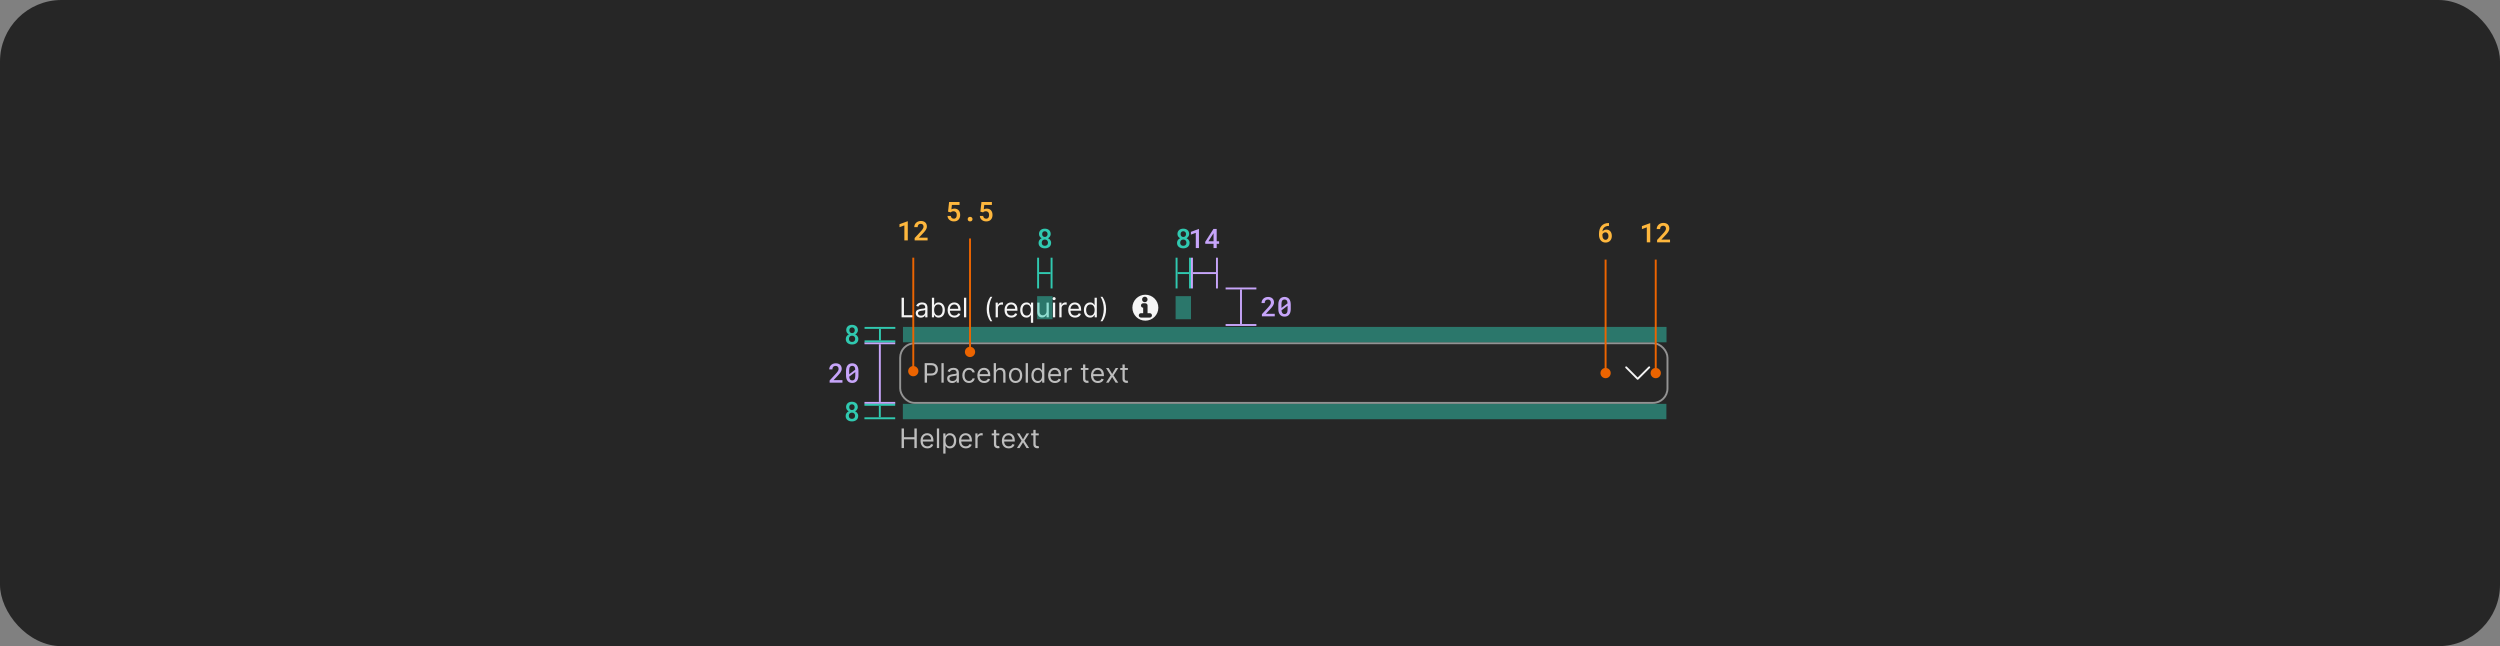 <svg width="1300" height="336" viewBox="0 0 1300 336" fill="none" xmlns="http://www.w3.org/2000/svg">
<rect x="0" y="0" width="1300" height="336" fill="#808080" stroke="none"/>
<rect width="1300" height="336" rx="32" fill="#262626"/>
<path d="M468.821 165V154.818H470.054V163.906H474.787V165H468.821ZM478.784 165.179C478.301 165.179 477.861 165.088 477.467 164.906C477.073 164.72 476.759 164.453 476.527 164.105C476.295 163.754 476.179 163.33 476.179 162.832C476.179 162.395 476.265 162.04 476.438 161.768C476.61 161.493 476.841 161.278 477.129 161.122C477.417 160.966 477.735 160.85 478.083 160.774C478.435 160.695 478.788 160.632 479.142 160.585C479.606 160.526 479.983 160.481 480.271 160.451C480.563 160.418 480.775 160.363 480.907 160.287C481.043 160.211 481.111 160.078 481.111 159.889V159.849C481.111 159.359 480.977 158.978 480.708 158.706C480.443 158.434 480.041 158.298 479.5 158.298C478.94 158.298 478.501 158.421 478.183 158.666C477.865 158.911 477.641 159.173 477.512 159.452L476.398 159.054C476.597 158.59 476.862 158.229 477.193 157.97C477.528 157.708 477.893 157.526 478.287 157.423C478.685 157.317 479.076 157.264 479.461 157.264C479.706 157.264 479.988 157.294 480.306 157.354C480.627 157.41 480.937 157.528 481.235 157.707C481.537 157.886 481.787 158.156 481.986 158.517C482.185 158.878 482.284 159.362 482.284 159.969V165H481.111V163.966H481.051C480.972 164.132 480.839 164.309 480.654 164.498C480.468 164.687 480.221 164.848 479.913 164.98C479.605 165.113 479.229 165.179 478.784 165.179ZM478.963 164.125C479.427 164.125 479.818 164.034 480.137 163.852C480.458 163.669 480.7 163.434 480.863 163.146C481.028 162.857 481.111 162.554 481.111 162.236V161.162C481.061 161.222 480.952 161.276 480.783 161.326C480.617 161.372 480.425 161.414 480.206 161.45C479.991 161.483 479.78 161.513 479.575 161.54C479.373 161.563 479.209 161.583 479.083 161.599C478.778 161.639 478.493 161.704 478.228 161.793C477.966 161.879 477.754 162.01 477.591 162.186C477.432 162.358 477.353 162.594 477.353 162.892C477.353 163.3 477.503 163.608 477.805 163.817C478.11 164.022 478.496 164.125 478.963 164.125ZM484.585 165V154.818H485.758V158.577H485.858C485.944 158.444 486.063 158.275 486.216 158.07C486.371 157.861 486.594 157.675 486.882 157.513C487.174 157.347 487.568 157.264 488.065 157.264C488.708 157.264 489.275 157.425 489.765 157.746C490.256 158.068 490.639 158.524 490.914 159.114C491.189 159.704 491.326 160.4 491.326 161.202C491.326 162.01 491.189 162.711 490.914 163.305C490.639 163.895 490.258 164.352 489.77 164.677C489.283 164.998 488.721 165.159 488.085 165.159C487.594 165.159 487.202 165.078 486.907 164.915C486.612 164.75 486.385 164.562 486.226 164.354C486.067 164.142 485.944 163.966 485.858 163.827H485.719V165H484.585ZM485.738 161.182C485.738 161.759 485.823 162.267 485.992 162.708C486.161 163.146 486.408 163.489 486.733 163.737C487.058 163.982 487.455 164.105 487.926 164.105C488.416 164.105 488.826 163.976 489.154 163.717C489.485 163.455 489.734 163.104 489.9 162.663C490.069 162.219 490.153 161.725 490.153 161.182C490.153 160.645 490.07 160.161 489.905 159.73C489.742 159.296 489.495 158.953 489.164 158.701C488.836 158.446 488.423 158.318 487.926 158.318C487.449 158.318 487.048 158.439 486.723 158.681C486.398 158.92 486.153 159.254 485.987 159.685C485.821 160.113 485.738 160.612 485.738 161.182ZM496.323 165.159C495.587 165.159 494.952 164.997 494.419 164.672C493.889 164.344 493.479 163.886 493.191 163.3C492.906 162.71 492.763 162.024 492.763 161.241C492.763 160.459 492.906 159.77 493.191 159.173C493.479 158.573 493.88 158.106 494.394 157.771C494.911 157.433 495.514 157.264 496.204 157.264C496.601 157.264 496.994 157.33 497.382 157.463C497.77 157.596 498.123 157.811 498.441 158.109C498.759 158.404 499.013 158.795 499.201 159.283C499.39 159.77 499.485 160.37 499.485 161.082V161.58H493.598V160.565H498.292C498.292 160.134 498.206 159.75 498.033 159.412C497.864 159.074 497.622 158.807 497.307 158.612C496.996 158.416 496.628 158.318 496.204 158.318C495.736 158.318 495.332 158.434 494.991 158.666C494.652 158.895 494.392 159.193 494.21 159.561C494.028 159.929 493.937 160.323 493.937 160.744V161.42C493.937 161.997 494.036 162.486 494.235 162.887C494.437 163.285 494.717 163.588 495.075 163.797C495.433 164.002 495.849 164.105 496.323 164.105C496.631 164.105 496.91 164.062 497.158 163.976C497.41 163.886 497.627 163.754 497.809 163.578C497.992 163.399 498.133 163.177 498.232 162.912L499.366 163.23C499.246 163.615 499.046 163.953 498.764 164.244C498.482 164.533 498.134 164.758 497.72 164.92C497.306 165.08 496.84 165.159 496.323 165.159ZM502.443 154.818V165H501.27V154.818H502.443Z" fill="white" fill-opacity="0.95"/>
<path d="M513.08 160.705C513.08 159.452 513.242 158.3 513.567 157.249C513.895 156.195 514.363 155.226 514.969 154.341H516.003C515.765 154.669 515.541 155.073 515.332 155.554C515.126 156.031 514.946 156.557 514.79 157.13C514.634 157.7 514.512 158.29 514.422 158.9C514.336 159.51 514.293 160.111 514.293 160.705C514.293 161.493 514.369 162.294 514.522 163.106C514.674 163.918 514.88 164.672 515.138 165.368C515.397 166.064 515.685 166.631 516.003 167.068H514.969C514.363 166.183 513.895 165.215 513.567 164.165C513.242 163.111 513.08 161.957 513.08 160.705ZM517.735 165V157.364H518.868V158.517H518.948C519.087 158.139 519.339 157.833 519.703 157.597C520.068 157.362 520.479 157.244 520.936 157.244C521.022 157.244 521.13 157.246 521.259 157.249C521.389 157.253 521.486 157.258 521.553 157.264V158.457C521.513 158.447 521.422 158.433 521.279 158.413C521.14 158.389 520.993 158.378 520.837 158.378C520.466 158.378 520.134 158.456 519.842 158.612C519.554 158.764 519.325 158.976 519.156 159.248C518.991 159.516 518.908 159.823 518.908 160.168V165H517.735ZM525.913 165.159C525.177 165.159 524.542 164.997 524.009 164.672C523.478 164.344 523.069 163.886 522.781 163.3C522.496 162.71 522.353 162.024 522.353 161.241C522.353 160.459 522.496 159.77 522.781 159.173C523.069 158.573 523.47 158.106 523.984 157.771C524.501 157.433 525.104 157.264 525.793 157.264C526.191 157.264 526.584 157.33 526.972 157.463C527.36 157.596 527.712 157.811 528.031 158.109C528.349 158.404 528.602 158.795 528.791 159.283C528.98 159.77 529.075 160.37 529.075 161.082V161.58H523.188V160.565H527.882C527.882 160.134 527.795 159.75 527.623 159.412C527.454 159.074 527.212 158.807 526.897 158.612C526.586 158.416 526.218 158.318 525.793 158.318C525.326 158.318 524.922 158.434 524.58 158.666C524.242 158.895 523.982 159.193 523.8 159.561C523.618 159.929 523.526 160.323 523.526 160.744V161.42C523.526 161.997 523.626 162.486 523.825 162.887C524.027 163.285 524.307 163.588 524.665 163.797C525.023 164.002 525.439 164.105 525.913 164.105C526.221 164.105 526.499 164.062 526.748 163.976C527 163.886 527.217 163.754 527.399 163.578C527.582 163.399 527.722 163.177 527.822 162.912L528.955 163.23C528.836 163.615 528.636 163.953 528.354 164.244C528.072 164.533 527.724 164.758 527.31 164.92C526.895 165.08 526.43 165.159 525.913 165.159ZM537.243 167.864H536.07V163.827H535.97C535.884 163.966 535.761 164.142 535.602 164.354C535.443 164.562 535.216 164.75 534.921 164.915C534.626 165.078 534.234 165.159 533.743 165.159C533.107 165.159 532.545 164.998 532.058 164.677C531.57 164.352 531.189 163.895 530.914 163.305C530.639 162.711 530.502 162.01 530.502 161.202C530.502 160.4 530.639 159.704 530.914 159.114C531.189 158.524 531.572 158.068 532.063 157.746C532.553 157.425 533.12 157.264 533.763 157.264C534.26 157.264 534.653 157.347 534.941 157.513C535.233 157.675 535.455 157.861 535.607 158.07C535.763 158.275 535.884 158.444 535.97 158.577H536.11V157.364H537.243V167.864ZM536.09 161.182C536.09 160.612 536.007 160.113 535.841 159.685C535.675 159.254 535.43 158.92 535.105 158.681C534.78 158.439 534.379 158.318 533.902 158.318C533.405 158.318 532.991 158.446 532.659 158.701C532.331 158.953 532.084 159.296 531.918 159.73C531.756 160.161 531.675 160.645 531.675 161.182C531.675 161.725 531.758 162.219 531.923 162.663C532.092 163.104 532.341 163.455 532.669 163.717C533.001 163.976 533.412 164.105 533.902 164.105C534.373 164.105 534.77 163.982 535.095 163.737C535.42 163.489 535.667 163.146 535.836 162.708C536.005 162.267 536.09 161.759 536.09 161.182ZM544.203 161.878V157.364H545.377V165H544.203V163.707H544.124C543.945 164.095 543.666 164.425 543.288 164.697C542.911 164.965 542.433 165.099 541.857 165.099C541.379 165.099 540.955 164.995 540.584 164.786C540.213 164.574 539.921 164.256 539.709 163.832C539.497 163.404 539.391 162.866 539.391 162.216V157.364H540.564V162.136C540.564 162.693 540.72 163.137 541.031 163.469C541.346 163.8 541.747 163.966 542.235 163.966C542.526 163.966 542.823 163.891 543.124 163.742C543.429 163.593 543.685 163.364 543.89 163.056C544.099 162.748 544.203 162.355 544.203 161.878ZM547.526 165V157.364H548.699V165H547.526ZM548.122 156.091C547.893 156.091 547.696 156.013 547.53 155.857C547.368 155.701 547.287 155.514 547.287 155.295C547.287 155.077 547.368 154.889 547.53 154.734C547.696 154.578 547.893 154.5 548.122 154.5C548.351 154.5 548.546 154.578 548.709 154.734C548.874 154.889 548.957 155.077 548.957 155.295C548.957 155.514 548.874 155.701 548.709 155.857C548.546 156.013 548.351 156.091 548.122 156.091ZM550.848 165V157.364H551.981V158.517H552.061C552.2 158.139 552.452 157.833 552.817 157.597C553.181 157.362 553.592 157.244 554.049 157.244C554.136 157.244 554.243 157.246 554.373 157.249C554.502 157.253 554.6 157.258 554.666 157.264V158.457C554.626 158.447 554.535 158.433 554.393 158.413C554.253 158.389 554.106 158.378 553.95 158.378C553.579 158.378 553.247 158.456 552.956 158.612C552.667 158.764 552.439 158.976 552.27 159.248C552.104 159.516 552.021 159.823 552.021 160.168V165H550.848ZM559.026 165.159C558.29 165.159 557.656 164.997 557.122 164.672C556.592 164.344 556.182 163.886 555.894 163.3C555.609 162.71 555.466 162.024 555.466 161.241C555.466 160.459 555.609 159.77 555.894 159.173C556.182 158.573 556.583 158.106 557.097 157.771C557.614 157.433 558.217 157.264 558.907 157.264C559.304 157.264 559.697 157.33 560.085 157.463C560.473 157.596 560.826 157.811 561.144 158.109C561.462 158.404 561.716 158.795 561.905 159.283C562.094 159.77 562.188 160.37 562.188 161.082V161.58H556.302V160.565H560.995C560.995 160.134 560.909 159.75 560.736 159.412C560.567 159.074 560.325 158.807 560.01 158.612C559.699 158.416 559.331 158.318 558.907 158.318C558.439 158.318 558.035 158.434 557.694 158.666C557.356 158.895 557.095 159.193 556.913 159.561C556.731 159.929 556.64 160.323 556.64 160.744V161.42C556.64 161.997 556.739 162.486 556.938 162.887C557.14 163.285 557.42 163.588 557.778 163.797C558.136 164.002 558.552 164.105 559.026 164.105C559.334 164.105 559.613 164.062 559.861 163.976C560.113 163.886 560.33 163.754 560.513 163.578C560.695 163.399 560.836 163.177 560.935 162.912L562.069 163.23C561.949 163.615 561.749 163.953 561.467 164.244C561.185 164.533 560.837 164.758 560.423 164.92C560.009 165.08 559.543 165.159 559.026 165.159ZM566.856 165.159C566.22 165.159 565.658 164.998 565.171 164.677C564.684 164.352 564.303 163.895 564.027 163.305C563.752 162.711 563.615 162.01 563.615 161.202C563.615 160.4 563.752 159.704 564.027 159.114C564.303 158.524 564.685 158.068 565.176 157.746C565.666 157.425 566.233 157.264 566.876 157.264C567.373 157.264 567.766 157.347 568.054 157.513C568.346 157.675 568.568 157.861 568.721 158.07C568.876 158.275 568.997 158.444 569.084 158.577H569.183V154.818H570.356V165H569.223V163.827H569.084C568.997 163.966 568.875 164.142 568.716 164.354C568.557 164.562 568.33 164.75 568.035 164.915C567.74 165.078 567.347 165.159 566.856 165.159ZM567.015 164.105C567.486 164.105 567.884 163.982 568.209 163.737C568.533 163.489 568.78 163.146 568.949 162.708C569.118 162.267 569.203 161.759 569.203 161.182C569.203 160.612 569.12 160.113 568.954 159.685C568.789 159.254 568.543 158.92 568.219 158.681C567.894 158.439 567.493 158.318 567.015 158.318C566.518 158.318 566.104 158.446 565.773 158.701C565.444 158.953 565.197 159.296 565.032 159.73C564.869 160.161 564.788 160.645 564.788 161.182C564.788 161.725 564.871 162.219 565.037 162.663C565.206 163.104 565.454 163.455 565.782 163.717C566.114 163.976 566.525 164.105 567.015 164.105ZM575.174 160.705C575.174 161.957 575.01 163.111 574.682 164.165C574.357 165.215 573.891 166.183 573.285 167.068H572.25C572.489 166.74 572.711 166.336 572.917 165.855C573.125 165.378 573.308 164.854 573.464 164.284C573.619 163.711 573.74 163.119 573.826 162.509C573.916 161.896 573.961 161.295 573.961 160.705C573.961 159.916 573.884 159.115 573.732 158.303C573.58 157.491 573.374 156.737 573.116 156.041C572.857 155.345 572.569 154.778 572.25 154.341H573.285C573.891 155.226 574.357 156.195 574.682 157.249C575.01 158.3 575.174 159.452 575.174 160.705Z" fill="white" fill-opacity="0.95"/>
<path d="M595.588 166.75C599.316 166.75 602.338 163.728 602.338 160C602.338 156.272 599.316 153.25 595.588 153.25C591.86 153.25 588.838 156.272 588.838 160C588.838 163.728 591.86 166.75 595.588 166.75ZM593.874 155.714C593.874 154.925 594.514 154.286 595.303 154.286C596.092 154.286 596.731 154.925 596.731 155.714C596.731 156.503 596.092 157.143 595.303 157.143C594.514 157.143 593.874 156.503 593.874 155.714ZM594.446 160C593.814 160 593.303 159.488 593.303 158.857C593.303 158.226 593.814 157.714 594.446 157.714H595.588C596.22 157.714 596.731 158.226 596.731 158.857V162.857H597.874C598.505 162.857 599.017 163.369 599.017 164C599.017 164.631 598.505 165.143 597.874 165.143H593.303C592.671 165.143 592.16 164.631 592.16 164C592.16 163.369 592.671 162.857 593.303 162.857H594.446V160Z" fill="white" fill-opacity="0.95"/>
<rect x="468.088" y="178.5" width="399" height="31" rx="7.5" stroke="white" stroke-opacity="0.5"/>
<path d="M480.821 199V188.818H484.262C485.06 188.818 485.713 188.962 486.22 189.251C486.731 189.536 487.109 189.922 487.354 190.409C487.599 190.896 487.722 191.44 487.722 192.04C487.722 192.64 487.599 193.185 487.354 193.675C487.112 194.166 486.738 194.557 486.23 194.849C485.723 195.137 485.074 195.281 484.282 195.281H481.816V194.188H484.242C484.789 194.188 485.228 194.093 485.559 193.904C485.891 193.715 486.131 193.46 486.28 193.138C486.433 192.814 486.509 192.447 486.509 192.04C486.509 191.632 486.433 191.268 486.28 190.946C486.131 190.625 485.889 190.373 485.554 190.19C485.22 190.005 484.775 189.912 484.222 189.912H482.054V199H480.821ZM490.722 188.818V199H489.549V188.818H490.722ZM495.118 199.179C494.634 199.179 494.195 199.088 493.801 198.906C493.407 198.72 493.093 198.453 492.861 198.105C492.629 197.754 492.513 197.33 492.513 196.832C492.513 196.395 492.599 196.04 492.772 195.768C492.944 195.493 493.174 195.278 493.463 195.122C493.751 194.966 494.069 194.85 494.417 194.774C494.769 194.695 495.122 194.632 495.476 194.585C495.94 194.526 496.317 194.481 496.605 194.451C496.897 194.418 497.109 194.363 497.241 194.287C497.377 194.211 497.445 194.078 497.445 193.889V193.849C497.445 193.359 497.311 192.978 497.042 192.706C496.777 192.434 496.375 192.298 495.834 192.298C495.274 192.298 494.835 192.421 494.517 192.666C494.199 192.911 493.975 193.173 493.846 193.452L492.732 193.054C492.931 192.59 493.196 192.229 493.527 191.97C493.862 191.708 494.227 191.526 494.621 191.423C495.019 191.317 495.41 191.264 495.795 191.264C496.04 191.264 496.322 191.294 496.64 191.354C496.961 191.41 497.271 191.528 497.569 191.707C497.871 191.886 498.121 192.156 498.32 192.517C498.519 192.878 498.618 193.362 498.618 193.969V199H497.445V197.966H497.385C497.306 198.132 497.173 198.309 496.988 198.498C496.802 198.687 496.555 198.848 496.247 198.98C495.939 199.113 495.563 199.179 495.118 199.179ZM495.297 198.125C495.761 198.125 496.152 198.034 496.471 197.852C496.792 197.669 497.034 197.434 497.197 197.146C497.362 196.857 497.445 196.554 497.445 196.236V195.162C497.395 195.222 497.286 195.276 497.117 195.326C496.951 195.372 496.759 195.414 496.54 195.45C496.325 195.483 496.114 195.513 495.909 195.54C495.707 195.563 495.543 195.583 495.417 195.599C495.112 195.639 494.827 195.704 494.562 195.793C494.3 195.879 494.088 196.01 493.925 196.186C493.766 196.358 493.687 196.594 493.687 196.892C493.687 197.3 493.837 197.608 494.139 197.817C494.444 198.022 494.83 198.125 495.297 198.125ZM503.862 199.159C503.146 199.159 502.53 198.99 502.013 198.652C501.496 198.314 501.098 197.848 500.82 197.255C500.541 196.662 500.402 195.984 500.402 195.222C500.402 194.446 500.544 193.762 500.83 193.168C501.118 192.572 501.519 192.106 502.033 191.771C502.55 191.433 503.153 191.264 503.842 191.264C504.379 191.264 504.863 191.364 505.294 191.562C505.725 191.761 506.078 192.04 506.353 192.398C506.628 192.756 506.799 193.173 506.865 193.651H505.692C505.602 193.303 505.403 192.994 505.095 192.726C504.79 192.454 504.379 192.318 503.862 192.318C503.405 192.318 503.004 192.437 502.659 192.676C502.318 192.911 502.051 193.245 501.859 193.675C501.67 194.103 501.575 194.605 501.575 195.182C501.575 195.772 501.668 196.286 501.854 196.723C502.043 197.161 502.308 197.5 502.649 197.742C502.994 197.984 503.398 198.105 503.862 198.105C504.167 198.105 504.444 198.052 504.692 197.946C504.941 197.84 505.151 197.688 505.324 197.489C505.496 197.29 505.619 197.051 505.692 196.773H506.865C506.799 197.223 506.635 197.629 506.373 197.991C506.114 198.349 505.771 198.634 505.344 198.846C504.919 199.055 504.426 199.159 503.862 199.159ZM511.782 199.159C511.046 199.159 510.411 198.997 509.878 198.672C509.347 198.344 508.938 197.886 508.65 197.3C508.365 196.71 508.222 196.024 508.222 195.241C508.222 194.459 508.365 193.77 508.65 193.173C508.938 192.573 509.339 192.106 509.853 191.771C510.37 191.433 510.973 191.264 511.663 191.264C512.06 191.264 512.453 191.33 512.841 191.463C513.229 191.596 513.582 191.811 513.9 192.109C514.218 192.404 514.472 192.795 514.66 193.283C514.849 193.77 514.944 194.37 514.944 195.082V195.58H509.057V194.565H513.751C513.751 194.134 513.664 193.75 513.492 193.412C513.323 193.074 513.081 192.807 512.766 192.612C512.455 192.416 512.087 192.318 511.663 192.318C511.195 192.318 510.791 192.434 510.45 192.666C510.111 192.895 509.851 193.193 509.669 193.561C509.487 193.929 509.396 194.323 509.396 194.744V195.42C509.396 195.997 509.495 196.486 509.694 196.887C509.896 197.285 510.176 197.588 510.534 197.797C510.892 198.002 511.308 198.105 511.782 198.105C512.09 198.105 512.369 198.062 512.617 197.976C512.869 197.886 513.086 197.754 513.268 197.578C513.451 197.399 513.592 197.177 513.691 196.912L514.825 197.23C514.705 197.615 514.505 197.953 514.223 198.244C513.941 198.533 513.593 198.758 513.179 198.92C512.765 199.08 512.299 199.159 511.782 199.159ZM517.902 194.406V199H516.729V188.818H517.902V192.557H518.001C518.18 192.162 518.449 191.849 518.807 191.617C519.168 191.382 519.649 191.264 520.249 191.264C520.769 191.264 521.225 191.369 521.616 191.577C522.007 191.783 522.31 192.099 522.526 192.527C522.744 192.951 522.854 193.491 522.854 194.148V199H521.68V194.227C521.68 193.621 521.523 193.152 521.208 192.82C520.896 192.486 520.464 192.318 519.91 192.318C519.526 192.318 519.181 192.399 518.876 192.562C518.575 192.724 518.336 192.961 518.16 193.273C517.988 193.584 517.902 193.962 517.902 194.406ZM528.102 199.159C527.413 199.159 526.808 198.995 526.288 198.667C525.771 198.339 525.366 197.88 525.075 197.29C524.786 196.7 524.642 196.01 524.642 195.222C524.642 194.426 524.786 193.732 525.075 193.138C525.366 192.545 525.771 192.085 526.288 191.756C526.808 191.428 527.413 191.264 528.102 191.264C528.792 191.264 529.395 191.428 529.912 191.756C530.432 192.085 530.837 192.545 531.125 193.138C531.417 193.732 531.563 194.426 531.563 195.222C531.563 196.01 531.417 196.7 531.125 197.29C530.837 197.88 530.432 198.339 529.912 198.667C529.395 198.995 528.792 199.159 528.102 199.159ZM528.102 198.105C528.626 198.105 529.057 197.971 529.395 197.702C529.733 197.434 529.983 197.081 530.146 196.643C530.308 196.206 530.389 195.732 530.389 195.222C530.389 194.711 530.308 194.236 530.146 193.795C529.983 193.354 529.733 192.998 529.395 192.726C529.057 192.454 528.626 192.318 528.102 192.318C527.579 192.318 527.148 192.454 526.81 192.726C526.472 192.998 526.221 193.354 526.059 193.795C525.897 194.236 525.815 194.711 525.815 195.222C525.815 195.732 525.897 196.206 526.059 196.643C526.221 197.081 526.472 197.434 526.81 197.702C527.148 197.971 527.579 198.105 528.102 198.105ZM534.527 188.818V199H533.354V188.818H534.527ZM539.559 199.159C538.923 199.159 538.361 198.998 537.874 198.677C537.387 198.352 537.006 197.895 536.731 197.305C536.456 196.711 536.318 196.01 536.318 195.202C536.318 194.4 536.456 193.704 536.731 193.114C537.006 192.524 537.389 192.068 537.879 191.746C538.37 191.425 538.936 191.264 539.579 191.264C540.076 191.264 540.469 191.347 540.758 191.513C541.049 191.675 541.271 191.861 541.424 192.07C541.58 192.275 541.701 192.444 541.787 192.577H541.886V188.818H543.059V199H541.926V197.827H541.787C541.701 197.966 541.578 198.142 541.419 198.354C541.26 198.562 541.033 198.75 540.738 198.915C540.443 199.078 540.05 199.159 539.559 199.159ZM539.719 198.105C540.189 198.105 540.587 197.982 540.912 197.737C541.237 197.489 541.483 197.146 541.652 196.708C541.822 196.267 541.906 195.759 541.906 195.182C541.906 194.612 541.823 194.113 541.657 193.685C541.492 193.254 541.246 192.92 540.922 192.681C540.597 192.439 540.196 192.318 539.719 192.318C539.221 192.318 538.807 192.446 538.476 192.701C538.148 192.953 537.901 193.296 537.735 193.73C537.572 194.161 537.491 194.645 537.491 195.182C537.491 195.725 537.574 196.219 537.74 196.663C537.909 197.104 538.157 197.455 538.486 197.717C538.817 197.976 539.228 198.105 539.719 198.105ZM548.573 199.159C547.837 199.159 547.202 198.997 546.669 198.672C546.139 198.344 545.729 197.886 545.441 197.3C545.156 196.71 545.013 196.024 545.013 195.241C545.013 194.459 545.156 193.77 545.441 193.173C545.729 192.573 546.13 192.106 546.644 191.771C547.161 191.433 547.764 191.264 548.454 191.264C548.851 191.264 549.244 191.33 549.632 191.463C550.02 191.596 550.373 191.811 550.691 192.109C551.009 192.404 551.263 192.795 551.451 193.283C551.64 193.77 551.735 194.37 551.735 195.082V195.58H545.848V194.565H550.542C550.542 194.134 550.456 193.75 550.283 193.412C550.114 193.074 549.872 192.807 549.557 192.612C549.246 192.416 548.878 192.318 548.454 192.318C547.986 192.318 547.582 192.434 547.241 192.666C546.902 192.895 546.642 193.193 546.46 193.561C546.278 193.929 546.187 194.323 546.187 194.744V195.42C546.187 195.997 546.286 196.486 546.485 196.887C546.687 197.285 546.967 197.588 547.325 197.797C547.683 198.002 548.099 198.105 548.573 198.105C548.881 198.105 549.16 198.062 549.408 197.976C549.66 197.886 549.877 197.754 550.059 197.578C550.242 197.399 550.383 197.177 550.482 196.912L551.616 197.23C551.496 197.615 551.296 197.953 551.014 198.244C550.732 198.533 550.384 198.758 549.97 198.92C549.556 199.08 549.09 199.159 548.573 199.159ZM553.52 199V191.364H554.653V192.517H554.733C554.872 192.139 555.124 191.833 555.488 191.597C555.853 191.362 556.264 191.244 556.721 191.244C556.808 191.244 556.915 191.246 557.045 191.249C557.174 191.253 557.272 191.258 557.338 191.264V192.457C557.298 192.447 557.207 192.433 557.064 192.413C556.925 192.389 556.778 192.378 556.622 192.378C556.251 192.378 555.919 192.456 555.628 192.612C555.339 192.764 555.111 192.976 554.942 193.248C554.776 193.516 554.693 193.823 554.693 194.168V199H553.52ZM565.987 191.364V192.358H562.03V191.364H565.987ZM563.183 189.534H564.356V196.812C564.356 197.144 564.405 197.393 564.501 197.558C564.6 197.721 564.726 197.83 564.879 197.886C565.034 197.939 565.198 197.966 565.371 197.966C565.5 197.966 565.606 197.959 565.689 197.946C565.772 197.929 565.838 197.916 565.888 197.906L566.126 198.96C566.047 198.99 565.936 199.02 565.793 199.05C565.651 199.083 565.47 199.099 565.251 199.099C564.92 199.099 564.595 199.028 564.277 198.886C563.962 198.743 563.7 198.526 563.491 198.234C563.286 197.943 563.183 197.575 563.183 197.131V189.534ZM570.872 199.159C570.136 199.159 569.501 198.997 568.968 198.672C568.437 198.344 568.028 197.886 567.74 197.3C567.455 196.71 567.312 196.024 567.312 195.241C567.312 194.459 567.455 193.77 567.74 193.173C568.028 192.573 568.429 192.106 568.943 191.771C569.46 191.433 570.063 191.264 570.752 191.264C571.15 191.264 571.543 191.33 571.931 191.463C572.318 191.596 572.671 191.811 572.99 192.109C573.308 192.404 573.561 192.795 573.75 193.283C573.939 193.77 574.034 194.37 574.034 195.082V195.58H568.147V194.565H572.841C572.841 194.134 572.754 193.75 572.582 193.412C572.413 193.074 572.171 192.807 571.856 192.612C571.545 192.416 571.177 192.318 570.752 192.318C570.285 192.318 569.881 192.434 569.539 192.666C569.201 192.895 568.941 193.193 568.759 193.561C568.577 193.929 568.485 194.323 568.485 194.744V195.42C568.485 195.997 568.585 196.486 568.784 196.887C568.986 197.285 569.266 197.588 569.624 197.797C569.982 198.002 570.398 198.105 570.872 198.105C571.18 198.105 571.458 198.062 571.707 197.976C571.959 197.886 572.176 197.754 572.358 197.578C572.541 197.399 572.681 197.177 572.781 196.912L573.914 197.23C573.795 197.615 573.595 197.953 573.313 198.244C573.031 198.533 572.683 198.758 572.269 198.92C571.854 199.08 571.389 199.159 570.872 199.159ZM576.488 191.364L578.318 194.486L580.148 191.364H581.5L579.034 195.182L581.5 199H580.148L578.318 196.037L576.488 199H575.136L577.562 195.182L575.136 191.364H576.488ZM586.495 191.364V192.358H582.538V191.364H586.495ZM583.691 189.534H584.864V196.812C584.864 197.144 584.912 197.393 585.008 197.558C585.108 197.721 585.234 197.83 585.386 197.886C585.542 197.939 585.706 197.966 585.879 197.966C586.008 197.966 586.114 197.959 586.197 197.946C586.28 197.929 586.346 197.916 586.396 197.906L586.634 198.96C586.555 198.99 586.444 199.02 586.301 199.05C586.159 199.083 585.978 199.099 585.759 199.099C585.428 199.099 585.103 199.028 584.785 198.886C584.47 198.743 584.208 198.526 583.999 198.234C583.794 197.943 583.691 197.575 583.691 197.131V189.534Z" fill="white" fill-opacity="0.7"/>
<path d="M857.942 190.647C857.848 190.553 857.721 190.5 857.589 190.5C857.456 190.5 857.329 190.553 857.235 190.647L851.588 196.293L845.942 190.647C845.848 190.555 845.721 190.505 845.59 190.506C845.459 190.507 845.333 190.559 845.24 190.652C845.147 190.745 845.095 190.87 845.094 191.002C845.093 191.133 845.143 191.259 845.235 191.354L851.235 197.354C851.329 197.447 851.456 197.5 851.588 197.5C851.721 197.5 851.848 197.447 851.942 197.354L857.942 191.354C858.036 191.26 858.088 191.133 858.088 191C858.088 190.868 858.036 190.74 857.942 190.647Z" fill="white" fill-opacity="0.95"/>
<path d="M468.821 233V222.818H470.054V227.352H475.483V222.818H476.716V233H475.483V228.446H470.054V233H468.821ZM482.227 233.159C481.491 233.159 480.857 232.997 480.323 232.672C479.793 232.344 479.383 231.886 479.095 231.3C478.81 230.71 478.668 230.024 478.668 229.241C478.668 228.459 478.81 227.77 479.095 227.173C479.383 226.573 479.785 226.106 480.298 225.771C480.815 225.433 481.419 225.264 482.108 225.264C482.506 225.264 482.898 225.33 483.286 225.463C483.674 225.596 484.027 225.811 484.345 226.109C484.663 226.404 484.917 226.795 485.106 227.283C485.295 227.77 485.389 228.37 485.389 229.082V229.58H479.503V228.565H484.196C484.196 228.134 484.11 227.75 483.937 227.412C483.768 227.074 483.526 226.807 483.212 226.612C482.9 226.416 482.532 226.318 482.108 226.318C481.641 226.318 481.236 226.434 480.895 226.666C480.557 226.895 480.297 227.193 480.114 227.561C479.932 227.929 479.841 228.323 479.841 228.744V229.42C479.841 229.997 479.94 230.486 480.139 230.887C480.341 231.285 480.621 231.588 480.979 231.797C481.337 232.002 481.753 232.105 482.227 232.105C482.535 232.105 482.814 232.062 483.062 231.976C483.314 231.886 483.531 231.754 483.714 231.578C483.896 231.399 484.037 231.177 484.136 230.912L485.27 231.23C485.151 231.615 484.95 231.953 484.668 232.244C484.387 232.533 484.039 232.758 483.624 232.92C483.21 233.08 482.744 233.159 482.227 233.159ZM488.347 222.818V233H487.174V222.818H488.347ZM490.496 235.864V225.364H491.63V226.577H491.769C491.855 226.444 491.974 226.275 492.127 226.07C492.283 225.861 492.505 225.675 492.793 225.513C493.085 225.347 493.479 225.264 493.976 225.264C494.619 225.264 495.186 225.425 495.677 225.746C496.167 226.068 496.55 226.524 496.825 227.114C497.1 227.704 497.238 228.4 497.238 229.202C497.238 230.01 497.1 230.711 496.825 231.305C496.55 231.895 496.169 232.352 495.682 232.677C495.194 232.998 494.633 233.159 493.996 233.159C493.506 233.159 493.113 233.078 492.818 232.915C492.523 232.75 492.296 232.562 492.137 232.354C491.978 232.142 491.855 231.966 491.769 231.827H491.67V235.864H490.496ZM491.65 229.182C491.65 229.759 491.734 230.267 491.903 230.708C492.072 231.146 492.319 231.489 492.644 231.737C492.969 231.982 493.366 232.105 493.837 232.105C494.328 232.105 494.737 231.976 495.065 231.717C495.397 231.455 495.645 231.104 495.811 230.663C495.98 230.219 496.064 229.725 496.064 229.182C496.064 228.645 495.982 228.161 495.816 227.73C495.653 227.296 495.407 226.953 495.075 226.701C494.747 226.446 494.334 226.318 493.837 226.318C493.36 226.318 492.959 226.439 492.634 226.681C492.309 226.92 492.064 227.254 491.898 227.685C491.732 228.113 491.65 228.612 491.65 229.182ZM502.229 233.159C501.493 233.159 500.859 232.997 500.325 232.672C499.795 232.344 499.385 231.886 499.097 231.3C498.812 230.71 498.67 230.024 498.67 229.241C498.67 228.459 498.812 227.77 499.097 227.173C499.385 226.573 499.786 226.106 500.3 225.771C500.817 225.433 501.42 225.264 502.11 225.264C502.508 225.264 502.9 225.33 503.288 225.463C503.676 225.596 504.029 225.811 504.347 226.109C504.665 226.404 504.919 226.795 505.108 227.283C505.297 227.77 505.391 228.37 505.391 229.082V229.58H499.505V228.565H504.198C504.198 228.134 504.112 227.75 503.939 227.412C503.77 227.074 503.528 226.807 503.214 226.612C502.902 226.416 502.534 226.318 502.11 226.318C501.643 226.318 501.238 226.434 500.897 226.666C500.559 226.895 500.299 227.193 500.116 227.561C499.934 227.929 499.843 228.323 499.843 228.744V229.42C499.843 229.997 499.942 230.486 500.141 230.887C500.343 231.285 500.623 231.588 500.981 231.797C501.339 232.002 501.755 232.105 502.229 232.105C502.537 232.105 502.816 232.062 503.064 231.976C503.316 231.886 503.533 231.754 503.716 231.578C503.898 231.399 504.039 231.177 504.138 230.912L505.272 231.23C505.152 231.615 504.952 231.953 504.67 232.244C504.389 232.533 504.04 232.758 503.626 232.92C503.212 233.08 502.746 233.159 502.229 233.159ZM507.176 233V225.364H508.309V226.517H508.389C508.528 226.139 508.78 225.833 509.145 225.597C509.509 225.362 509.92 225.244 510.378 225.244C510.464 225.244 510.572 225.246 510.701 225.249C510.83 225.253 510.928 225.258 510.994 225.264V226.457C510.954 226.447 510.863 226.433 510.721 226.413C510.581 226.389 510.434 226.378 510.278 226.378C509.907 226.378 509.576 226.456 509.284 226.612C508.996 226.764 508.767 226.976 508.598 227.248C508.432 227.516 508.349 227.823 508.349 228.168V233H507.176ZM519.643 225.364V226.358H515.686V225.364H519.643ZM516.839 223.534H518.013V230.812C518.013 231.144 518.061 231.393 518.157 231.558C518.256 231.721 518.382 231.83 518.535 231.886C518.691 231.939 518.855 231.966 519.027 231.966C519.156 231.966 519.262 231.959 519.345 231.946C519.428 231.929 519.494 231.916 519.544 231.906L519.783 232.96C519.703 232.99 519.592 233.02 519.45 233.05C519.307 233.083 519.126 233.099 518.908 233.099C518.576 233.099 518.251 233.028 517.933 232.886C517.618 232.743 517.356 232.526 517.148 232.234C516.942 231.943 516.839 231.575 516.839 231.131V223.534ZM524.528 233.159C523.792 233.159 523.158 232.997 522.624 232.672C522.094 232.344 521.684 231.886 521.396 231.3C521.111 230.71 520.968 230.024 520.968 229.241C520.968 228.459 521.111 227.77 521.396 227.173C521.684 226.573 522.085 226.106 522.599 225.771C523.116 225.433 523.719 225.264 524.409 225.264C524.806 225.264 525.199 225.33 525.587 225.463C525.975 225.596 526.328 225.811 526.646 226.109C526.964 226.404 527.218 226.795 527.407 227.283C527.595 227.77 527.69 228.37 527.69 229.082V229.58H521.804V228.565H526.497C526.497 228.134 526.411 227.75 526.238 227.412C526.069 227.074 525.827 226.807 525.512 226.612C525.201 226.416 524.833 226.318 524.409 226.318C523.941 226.318 523.537 226.434 523.196 226.666C522.858 226.895 522.597 227.193 522.415 227.561C522.233 227.929 522.142 228.323 522.142 228.744V229.42C522.142 229.997 522.241 230.486 522.44 230.887C522.642 231.285 522.922 231.588 523.28 231.797C523.638 232.002 524.054 232.105 524.528 232.105C524.836 232.105 525.115 232.062 525.363 231.976C525.615 231.886 525.832 231.754 526.015 231.578C526.197 231.399 526.338 231.177 526.437 230.912L527.571 231.23C527.451 231.615 527.251 231.953 526.969 232.244C526.687 232.533 526.339 232.758 525.925 232.92C525.511 233.08 525.045 233.159 524.528 233.159ZM530.145 225.364L531.974 228.486L533.804 225.364H535.156L532.69 229.182L535.156 233H533.804L531.974 230.037L530.145 233H528.792L531.219 229.182L528.792 225.364H530.145ZM540.151 225.364V226.358H536.194V225.364H540.151ZM537.347 223.534H538.521V230.812C538.521 231.144 538.569 231.393 538.665 231.558C538.764 231.721 538.89 231.83 539.043 231.886C539.198 231.939 539.362 231.966 539.535 231.966C539.664 231.966 539.77 231.959 539.853 231.946C539.936 231.929 540.002 231.916 540.052 231.906L540.29 232.96C540.211 232.99 540.1 233.02 539.957 233.05C539.815 233.083 539.634 233.099 539.415 233.099C539.084 233.099 538.759 233.028 538.441 232.886C538.126 232.743 537.864 232.526 537.655 232.234C537.45 231.943 537.347 231.575 537.347 231.131V223.534Z" fill="white" fill-opacity="0.7"/>
<path d="M623.46 129H621.813V121.07L619.263 122.007V120.564L623.358 119.047H623.46V129ZM632.679 125.452H633.93V126.778H632.679V129H631.045V126.778H626.738L626.697 125.773L630.997 119.047H632.679V125.452ZM628.365 125.452H631.045V121.234L630.853 121.59L628.365 125.452Z" fill="#C7A5FA"/>
<rect width="1" height="16" transform="translate(619.316 134)" fill="#C7A5FA"/>
<rect width="12" height="1" transform="translate(620.316 141.5)" fill="#C7A5FA"/>
<rect width="1" height="16" transform="translate(632.316 134)" fill="#C7A5FA"/>
<rect width="16" height="1" transform="translate(637.316 149.5)" fill="#C7A5FA"/>
<rect width="1" height="18" transform="translate(644.816 150.5)" fill="#C7A5FA"/>
<rect width="16" height="1" transform="translate(637.316 168.5)" fill="#C7A5FA"/>
<path d="M662.874 164.5H656.195V163.365L659.436 159.838C659.705 159.542 659.93 159.277 660.112 159.045C660.295 158.808 660.443 158.591 660.557 158.396C660.666 158.2 660.744 158.017 660.789 157.849C660.839 157.675 660.864 157.502 660.864 157.329C660.864 157.097 660.83 156.885 660.762 156.693C660.694 156.502 660.593 156.338 660.461 156.201C660.329 156.064 660.169 155.957 659.983 155.88C659.8 155.802 659.595 155.764 659.367 155.764C659.076 155.764 658.823 155.805 658.609 155.887C658.394 155.969 658.217 156.085 658.075 156.235C657.93 156.395 657.82 156.589 657.747 156.816C657.674 157.04 657.638 157.295 657.638 157.582H655.997C655.997 157.149 656.077 156.741 656.237 156.358C656.396 155.971 656.624 155.634 656.92 155.347C657.212 155.06 657.567 154.832 657.987 154.663C658.41 154.494 658.882 154.41 659.402 154.41C659.889 154.41 660.324 154.481 660.707 154.622C661.095 154.763 661.42 154.959 661.685 155.21C661.945 155.461 662.143 155.761 662.279 156.112C662.416 156.459 662.485 156.841 662.485 157.261C662.485 157.575 662.432 157.881 662.327 158.177C662.227 158.468 662.088 158.758 661.91 159.045C661.728 159.332 661.512 159.621 661.261 159.913C661.015 160.205 660.746 160.506 660.454 160.815L658.239 163.181H662.874V164.5ZM671.19 160.706C671.19 161.344 671.115 161.909 670.965 162.401C670.819 162.889 670.607 163.297 670.329 163.625C670.055 163.962 669.718 164.217 669.317 164.391C668.921 164.559 668.47 164.644 667.964 164.644C667.462 164.644 667.011 164.559 666.61 164.391C666.209 164.217 665.87 163.962 665.592 163.625C665.309 163.297 665.093 162.889 664.942 162.401C664.796 161.909 664.723 161.344 664.723 160.706V158.348C664.723 157.71 664.796 157.147 664.942 156.659C665.093 156.167 665.307 155.752 665.585 155.415C665.863 155.082 666.2 154.832 666.597 154.663C666.998 154.49 667.449 154.403 667.95 154.403C668.456 154.403 668.907 154.49 669.304 154.663C669.705 154.832 670.046 155.082 670.329 155.415C670.602 155.752 670.814 156.167 670.965 156.659C671.115 157.147 671.19 157.71 671.19 158.348V160.706ZM666.364 160.125L669.529 157.726C669.511 157.37 669.461 157.062 669.379 156.803C669.301 156.543 669.19 156.331 669.044 156.167C668.916 156.021 668.759 155.912 668.572 155.839C668.39 155.766 668.182 155.729 667.95 155.729C667.699 155.729 667.478 155.773 667.287 155.859C667.096 155.946 666.936 156.074 666.808 156.242C666.658 156.434 666.546 156.682 666.473 156.987C666.401 157.288 666.364 157.644 666.364 158.054V159.394C666.364 159.567 666.364 159.699 666.364 159.79C666.364 159.881 666.364 159.993 666.364 160.125ZM669.543 160.979V159.722C669.543 159.608 669.543 159.489 669.543 159.366C669.543 159.243 669.543 159.116 669.543 158.983L666.378 161.369C666.401 161.684 666.448 161.962 666.521 162.203C666.599 162.445 666.701 162.645 666.829 162.805C666.957 162.978 667.114 163.108 667.301 163.194C667.492 163.281 667.713 163.324 667.964 163.324C668.21 163.324 668.426 163.283 668.613 163.201C668.8 163.115 668.959 162.989 669.092 162.825C669.242 162.634 669.354 162.383 669.427 162.073C669.504 161.763 669.543 161.399 669.543 160.979Z" fill="#C7A5FA"/>
<path d="M438.078 199H431.4V197.865L434.64 194.338C434.909 194.042 435.134 193.777 435.317 193.545C435.499 193.308 435.647 193.091 435.761 192.896C435.87 192.7 435.948 192.517 435.993 192.349C436.043 192.175 436.069 192.002 436.069 191.829C436.069 191.597 436.034 191.385 435.966 191.193C435.898 191.002 435.797 190.838 435.665 190.701C435.533 190.564 435.374 190.457 435.187 190.38C435.004 190.302 434.799 190.264 434.571 190.264C434.28 190.264 434.027 190.305 433.813 190.387C433.598 190.469 433.421 190.585 433.279 190.735C433.134 190.895 433.024 191.089 432.951 191.316C432.878 191.54 432.842 191.795 432.842 192.082H431.201C431.201 191.649 431.281 191.241 431.441 190.858C431.6 190.471 431.828 190.134 432.124 189.847C432.416 189.56 432.771 189.332 433.191 189.163C433.614 188.994 434.086 188.91 434.606 188.91C435.093 188.91 435.528 188.981 435.911 189.122C436.299 189.263 436.625 189.459 436.889 189.71C437.149 189.961 437.347 190.261 437.484 190.612C437.62 190.959 437.689 191.341 437.689 191.761C437.689 192.075 437.636 192.381 437.531 192.677C437.431 192.968 437.292 193.258 437.114 193.545C436.932 193.832 436.716 194.121 436.465 194.413C436.219 194.705 435.95 195.006 435.658 195.315L433.444 197.681H438.078V199ZM446.394 195.206C446.394 195.844 446.319 196.409 446.169 196.901C446.023 197.389 445.811 197.797 445.533 198.125C445.26 198.462 444.922 198.717 444.521 198.891C444.125 199.059 443.674 199.144 443.168 199.144C442.666 199.144 442.215 199.059 441.814 198.891C441.413 198.717 441.074 198.462 440.796 198.125C440.513 197.797 440.297 197.389 440.146 196.901C440 196.409 439.928 195.844 439.928 195.206V192.848C439.928 192.21 440 191.647 440.146 191.159C440.297 190.667 440.511 190.252 440.789 189.915C441.067 189.582 441.404 189.332 441.801 189.163C442.202 188.99 442.653 188.903 443.154 188.903C443.66 188.903 444.111 188.99 444.508 189.163C444.909 189.332 445.25 189.582 445.533 189.915C445.806 190.252 446.018 190.667 446.169 191.159C446.319 191.647 446.394 192.21 446.394 192.848V195.206ZM441.568 194.625L444.733 192.226C444.715 191.87 444.665 191.562 444.583 191.303C444.505 191.043 444.394 190.831 444.248 190.667C444.12 190.521 443.963 190.412 443.776 190.339C443.594 190.266 443.387 190.229 443.154 190.229C442.903 190.229 442.682 190.273 442.491 190.359C442.3 190.446 442.14 190.574 442.013 190.742C441.862 190.934 441.75 191.182 441.678 191.487C441.605 191.788 441.568 192.144 441.568 192.554V193.894C441.568 194.067 441.568 194.199 441.568 194.29C441.568 194.381 441.568 194.493 441.568 194.625ZM444.747 195.479V194.222C444.747 194.108 444.747 193.989 444.747 193.866C444.747 193.743 444.747 193.616 444.747 193.483L441.582 195.869C441.605 196.184 441.652 196.462 441.725 196.703C441.803 196.945 441.905 197.145 442.033 197.305C442.161 197.478 442.318 197.608 442.505 197.694C442.696 197.781 442.917 197.824 443.168 197.824C443.414 197.824 443.63 197.783 443.817 197.701C444.004 197.615 444.164 197.489 444.296 197.325C444.446 197.134 444.558 196.883 444.631 196.573C444.708 196.263 444.747 195.899 444.747 195.479Z" fill="#C7A5FA"/>
<rect width="16" height="1" transform="translate(449.52 178)" fill="#C7A5FA"/>
<rect width="1" height="30" transform="translate(457.02 179)" fill="#C7A5FA"/>
<rect width="16" height="1" transform="translate(449.52 209)" fill="#C7A5FA"/>
<path d="M446.049 211.672C446.049 211.973 445.999 212.253 445.899 212.513C445.803 212.772 445.667 213.005 445.489 213.21C445.379 213.342 445.254 213.465 445.113 213.579C444.972 213.693 444.814 213.793 444.641 213.88C444.846 213.976 445.035 214.087 445.208 214.215C445.386 214.338 445.541 214.481 445.673 214.646C445.86 214.864 446.006 215.113 446.111 215.391C446.216 215.669 446.268 215.969 446.268 216.293C446.268 216.753 446.184 217.161 446.015 217.517C445.847 217.872 445.616 218.168 445.325 218.405C445.028 218.647 444.682 218.829 444.286 218.952C443.894 219.075 443.47 219.137 443.014 219.137C442.549 219.137 442.116 219.075 441.715 218.952C441.319 218.829 440.975 218.647 440.683 218.405C440.387 218.168 440.154 217.874 439.986 217.523C439.822 217.168 439.74 216.758 439.74 216.293C439.74 216.02 439.776 215.76 439.849 215.514C439.927 215.268 440.036 215.04 440.177 214.83C440.319 214.63 440.487 214.45 440.683 214.29C440.884 214.126 441.107 213.987 441.353 213.873C441.143 213.768 440.952 213.641 440.779 213.49C440.61 213.34 440.467 213.174 440.348 212.991C440.225 212.804 440.129 212.599 440.061 212.376C439.993 212.153 439.958 211.918 439.958 211.672C439.958 211.23 440.034 210.838 440.184 210.496C440.339 210.154 440.551 209.865 440.82 209.628C441.084 209.391 441.401 209.213 441.77 209.095C442.144 208.972 442.552 208.91 442.994 208.91C443.431 208.91 443.834 208.972 444.204 209.095C444.577 209.213 444.903 209.391 445.181 209.628C445.45 209.86 445.662 210.15 445.817 210.496C445.972 210.838 446.049 211.23 446.049 211.672ZM444.634 216.204C444.634 215.958 444.593 215.735 444.511 215.534C444.434 215.329 444.324 215.151 444.183 215.001C444.037 214.86 443.864 214.75 443.664 214.673C443.463 214.595 443.242 214.557 443 214.557C442.75 214.557 442.524 214.595 442.324 214.673C442.128 214.75 441.959 214.86 441.818 215.001C441.677 215.151 441.567 215.329 441.49 215.534C441.417 215.735 441.38 215.96 441.38 216.211C441.38 216.466 441.419 216.696 441.497 216.901C441.574 217.102 441.686 217.271 441.832 217.407C441.973 217.539 442.141 217.642 442.337 217.715C442.538 217.783 442.764 217.817 443.014 217.817C443.251 217.817 443.468 217.781 443.664 217.708C443.864 217.635 444.037 217.53 444.183 217.394C444.32 217.252 444.429 217.084 444.511 216.888C444.593 216.687 444.634 216.459 444.634 216.204ZM444.422 211.733C444.422 211.51 444.386 211.307 444.313 211.125C444.245 210.943 444.149 210.783 444.026 210.646C443.898 210.519 443.748 210.419 443.575 210.346C443.402 210.273 443.206 210.236 442.987 210.236C442.773 210.236 442.579 210.273 442.406 210.346C442.237 210.414 442.091 210.512 441.968 210.64C441.85 210.767 441.759 210.924 441.695 211.111C441.631 211.298 441.599 211.506 441.599 211.733C441.599 211.957 441.631 212.162 441.695 212.349C441.759 212.531 441.854 212.686 441.982 212.813C442.105 212.946 442.253 213.048 442.426 213.121C442.599 213.194 442.793 213.23 443.007 213.23C443.222 213.23 443.415 213.194 443.588 213.121C443.762 213.048 443.91 212.946 444.033 212.813C444.156 212.686 444.251 212.531 444.32 212.349C444.388 212.162 444.422 211.957 444.422 211.733Z" fill="#30C9B0"/>
<rect width="16" height="1" transform="translate(449.5 210)" fill="#30C9B0"/>
<rect width="1" height="6" transform="translate(457 211)" fill="#30C9B0"/>
<rect width="16" height="1" transform="translate(449.5 217)" fill="#30C9B0"/>
<rect width="397.039" height="8" transform="translate(469.481 210)" fill="#30C9B0" fill-opacity="0.5"/>
<path d="M446.118 171.672C446.118 171.973 446.068 172.253 445.967 172.513C445.872 172.772 445.735 173.005 445.557 173.21C445.448 173.342 445.322 173.465 445.181 173.579C445.04 173.693 444.883 173.793 444.709 173.88C444.915 173.976 445.104 174.087 445.277 174.215C445.455 174.338 445.61 174.481 445.742 174.646C445.929 174.864 446.074 175.113 446.179 175.391C446.284 175.669 446.336 175.969 446.336 176.293C446.336 176.753 446.252 177.161 446.083 177.517C445.915 177.872 445.685 178.168 445.393 178.405C445.097 178.647 444.75 178.829 444.354 178.952C443.962 179.075 443.538 179.137 443.083 179.137C442.618 179.137 442.185 179.075 441.784 178.952C441.387 178.829 441.043 178.647 440.751 178.405C440.455 178.168 440.223 177.874 440.054 177.523C439.89 177.168 439.808 176.758 439.808 176.293C439.808 176.02 439.845 175.76 439.917 175.514C439.995 175.268 440.104 175.04 440.246 174.83C440.387 174.63 440.556 174.45 440.751 174.29C440.952 174.126 441.175 173.987 441.421 173.873C441.212 173.768 441.02 173.641 440.847 173.49C440.679 173.34 440.535 173.174 440.417 172.991C440.293 172.804 440.198 172.599 440.129 172.376C440.061 172.153 440.027 171.918 440.027 171.672C440.027 171.23 440.102 170.838 440.252 170.496C440.407 170.154 440.619 169.865 440.888 169.628C441.153 169.391 441.469 169.213 441.838 169.095C442.212 168.972 442.62 168.91 443.062 168.91C443.5 168.91 443.903 168.972 444.272 169.095C444.646 169.213 444.972 169.391 445.25 169.628C445.518 169.86 445.73 170.15 445.885 170.496C446.04 170.838 446.118 171.23 446.118 171.672ZM444.703 176.204C444.703 175.958 444.662 175.735 444.58 175.534C444.502 175.329 444.393 175.151 444.251 175.001C444.106 174.86 443.932 174.75 443.732 174.673C443.531 174.595 443.31 174.557 443.069 174.557C442.818 174.557 442.593 174.595 442.392 174.673C442.196 174.75 442.028 174.86 441.886 175.001C441.745 175.151 441.636 175.329 441.558 175.534C441.485 175.735 441.449 175.96 441.449 176.211C441.449 176.466 441.487 176.696 441.565 176.901C441.642 177.102 441.754 177.271 441.9 177.407C442.041 177.539 442.21 177.642 442.406 177.715C442.606 177.783 442.832 177.817 443.083 177.817C443.319 177.817 443.536 177.781 443.732 177.708C443.932 177.635 444.106 177.53 444.251 177.394C444.388 177.252 444.498 177.084 444.58 176.888C444.662 176.687 444.703 176.459 444.703 176.204ZM444.491 171.733C444.491 171.51 444.454 171.307 444.381 171.125C444.313 170.943 444.217 170.783 444.094 170.646C443.967 170.519 443.816 170.419 443.643 170.346C443.47 170.273 443.274 170.236 443.055 170.236C442.841 170.236 442.647 170.273 442.474 170.346C442.306 170.414 442.16 170.512 442.037 170.64C441.918 170.767 441.827 170.924 441.763 171.111C441.699 171.298 441.667 171.506 441.667 171.733C441.667 171.957 441.699 172.162 441.763 172.349C441.827 172.531 441.923 172.686 442.05 172.813C442.173 172.946 442.321 173.048 442.495 173.121C442.668 173.194 442.861 173.23 443.076 173.23C443.29 173.23 443.484 173.194 443.657 173.121C443.83 173.048 443.978 172.946 444.101 172.813C444.224 172.686 444.32 172.531 444.388 172.349C444.457 172.162 444.491 171.957 444.491 171.733Z" fill="#30C9B0"/>
<rect width="16" height="1" transform="translate(449.569 170)" fill="#30C9B0"/>
<rect width="1" height="6" transform="translate(457.069 171)" fill="#30C9B0"/>
<rect width="16" height="1" transform="translate(449.569 177)" fill="#30C9B0"/>
<rect width="397.039" height="8" transform="translate(469.549 170)" fill="#30C9B0" fill-opacity="0.5"/>
<path d="M546.365 121.672C546.365 121.973 546.315 122.253 546.214 122.513C546.119 122.772 545.982 123.005 545.804 123.21C545.695 123.342 545.569 123.465 545.428 123.579C545.287 123.693 545.13 123.793 544.957 123.88C545.162 123.976 545.351 124.087 545.524 124.215C545.702 124.338 545.857 124.481 545.989 124.646C546.176 124.864 546.321 125.113 546.426 125.391C546.531 125.669 546.583 125.969 546.583 126.293C546.583 126.753 546.499 127.161 546.331 127.517C546.162 127.872 545.932 128.168 545.64 128.405C545.344 128.647 544.998 128.829 544.601 128.952C544.209 129.075 543.785 129.137 543.33 129.137C542.865 129.137 542.432 129.075 542.031 128.952C541.634 128.829 541.29 128.647 540.999 128.405C540.702 128.168 540.47 127.874 540.301 127.523C540.137 127.168 540.055 126.758 540.055 126.293C540.055 126.02 540.092 125.76 540.165 125.514C540.242 125.268 540.351 125.04 540.493 124.83C540.634 124.63 540.803 124.45 540.999 124.29C541.199 124.126 541.422 123.987 541.668 123.873C541.459 123.768 541.267 123.641 541.094 123.49C540.926 123.34 540.782 123.174 540.664 122.991C540.541 122.804 540.445 122.599 540.376 122.376C540.308 122.153 540.274 121.918 540.274 121.672C540.274 121.23 540.349 120.838 540.5 120.496C540.654 120.154 540.866 119.865 541.135 119.628C541.4 119.391 541.716 119.213 542.085 119.095C542.459 118.972 542.867 118.91 543.309 118.91C543.747 118.91 544.15 118.972 544.519 119.095C544.893 119.213 545.219 119.391 545.497 119.628C545.765 119.86 545.977 120.15 546.132 120.496C546.287 120.838 546.365 121.23 546.365 121.672ZM544.95 126.204C544.95 125.958 544.909 125.735 544.827 125.534C544.749 125.329 544.64 125.151 544.499 125.001C544.353 124.86 544.18 124.75 543.979 124.673C543.778 124.595 543.557 124.557 543.316 124.557C543.065 124.557 542.84 124.595 542.639 124.673C542.443 124.75 542.275 124.86 542.133 125.001C541.992 125.151 541.883 125.329 541.805 125.534C541.732 125.735 541.696 125.96 541.696 126.211C541.696 126.466 541.735 126.696 541.812 126.901C541.889 127.102 542.001 127.271 542.147 127.407C542.288 127.539 542.457 127.642 542.653 127.715C542.853 127.783 543.079 127.817 543.33 127.817C543.567 127.817 543.783 127.781 543.979 127.708C544.18 127.635 544.353 127.53 544.499 127.394C544.635 127.252 544.745 127.084 544.827 126.888C544.909 126.687 544.95 126.459 544.95 126.204ZM544.738 121.733C544.738 121.51 544.701 121.307 544.628 121.125C544.56 120.943 544.464 120.783 544.341 120.646C544.214 120.519 544.063 120.419 543.89 120.346C543.717 120.273 543.521 120.236 543.302 120.236C543.088 120.236 542.894 120.273 542.721 120.346C542.553 120.414 542.407 120.512 542.284 120.64C542.165 120.767 542.074 120.924 542.01 121.111C541.946 121.298 541.915 121.506 541.915 121.733C541.915 121.957 541.946 122.162 542.01 122.349C542.074 122.531 542.17 122.686 542.297 122.813C542.42 122.946 542.569 123.048 542.742 123.121C542.915 123.194 543.109 123.23 543.323 123.23C543.537 123.23 543.731 123.194 543.904 123.121C544.077 123.048 544.225 122.946 544.348 122.813C544.471 122.686 544.567 122.531 544.635 122.349C544.704 122.162 544.738 121.957 544.738 121.733Z" fill="#30C9B0"/>
<rect width="1" height="16" transform="translate(539.316 134)" fill="#30C9B0"/>
<rect width="6" height="1" transform="translate(540.316 141.5)" fill="#30C9B0"/>
<rect width="1" height="16" transform="translate(546.316 134)" fill="#30C9B0"/>
<rect width="8" height="12" transform="translate(539.316 154)" fill="#30C9B0" fill-opacity="0.5"/>
<path d="M618.365 121.672C618.365 121.973 618.315 122.253 618.214 122.513C618.119 122.772 617.982 123.005 617.804 123.21C617.695 123.342 617.569 123.465 617.428 123.579C617.287 123.693 617.13 123.793 616.957 123.88C617.162 123.976 617.351 124.087 617.524 124.215C617.702 124.338 617.857 124.481 617.989 124.646C618.176 124.864 618.321 125.113 618.426 125.391C618.531 125.669 618.583 125.969 618.583 126.293C618.583 126.753 618.499 127.161 618.331 127.517C618.162 127.872 617.932 128.168 617.64 128.405C617.344 128.647 616.998 128.829 616.601 128.952C616.209 129.075 615.785 129.137 615.33 129.137C614.865 129.137 614.432 129.075 614.031 128.952C613.634 128.829 613.29 128.647 612.999 128.405C612.702 128.168 612.47 127.874 612.301 127.523C612.137 127.168 612.055 126.758 612.055 126.293C612.055 126.02 612.092 125.76 612.165 125.514C612.242 125.268 612.351 125.04 612.493 124.83C612.634 124.63 612.803 124.45 612.999 124.29C613.199 124.126 613.422 123.987 613.668 123.873C613.459 123.768 613.267 123.641 613.094 123.49C612.926 123.34 612.782 123.174 612.664 122.991C612.541 122.804 612.445 122.599 612.376 122.376C612.308 122.153 612.274 121.918 612.274 121.672C612.274 121.23 612.349 120.838 612.5 120.496C612.654 120.154 612.866 119.865 613.135 119.628C613.4 119.391 613.716 119.213 614.085 119.095C614.459 118.972 614.867 118.91 615.309 118.91C615.747 118.91 616.15 118.972 616.519 119.095C616.893 119.213 617.219 119.391 617.497 119.628C617.765 119.86 617.977 120.15 618.132 120.496C618.287 120.838 618.365 121.23 618.365 121.672ZM616.95 126.204C616.95 125.958 616.909 125.735 616.827 125.534C616.749 125.329 616.64 125.151 616.499 125.001C616.353 124.86 616.18 124.75 615.979 124.673C615.778 124.595 615.557 124.557 615.316 124.557C615.065 124.557 614.84 124.595 614.639 124.673C614.443 124.75 614.275 124.86 614.133 125.001C613.992 125.151 613.883 125.329 613.805 125.534C613.732 125.735 613.696 125.96 613.696 126.211C613.696 126.466 613.735 126.696 613.812 126.901C613.889 127.102 614.001 127.271 614.147 127.407C614.288 127.539 614.457 127.642 614.653 127.715C614.853 127.783 615.079 127.817 615.33 127.817C615.567 127.817 615.783 127.781 615.979 127.708C616.18 127.635 616.353 127.53 616.499 127.394C616.635 127.252 616.745 127.084 616.827 126.888C616.909 126.687 616.95 126.459 616.95 126.204ZM616.738 121.733C616.738 121.51 616.701 121.307 616.628 121.125C616.56 120.943 616.464 120.783 616.341 120.646C616.214 120.519 616.063 120.419 615.89 120.346C615.717 120.273 615.521 120.236 615.302 120.236C615.088 120.236 614.894 120.273 614.721 120.346C614.553 120.414 614.407 120.512 614.284 120.64C614.165 120.767 614.074 120.924 614.01 121.111C613.946 121.298 613.915 121.506 613.915 121.733C613.915 121.957 613.946 122.162 614.01 122.349C614.074 122.531 614.17 122.686 614.297 122.813C614.42 122.946 614.569 123.048 614.742 123.121C614.915 123.194 615.109 123.23 615.323 123.23C615.537 123.23 615.731 123.194 615.904 123.121C616.077 123.048 616.225 122.946 616.348 122.813C616.471 122.686 616.567 122.531 616.635 122.349C616.704 122.162 616.738 121.957 616.738 121.733Z" fill="#30C9B0"/>
<rect width="1" height="16" transform="translate(611.316 134)" fill="#30C9B0"/>
<rect width="6" height="1" transform="translate(612.316 141.5)" fill="#30C9B0"/>
<rect width="1" height="16" transform="translate(618.316 134)" fill="#30C9B0"/>
<rect width="8" height="12" transform="translate(611.316 154)" fill="#30C9B0" fill-opacity="0.5"/>
<path d="M472.052 125H470.268V117.214L467.732 118.137V116.585L471.95 115.047H472.052V125ZM482.347 125H475.614V123.783L478.84 120.29C479.1 120.007 479.319 119.752 479.497 119.524C479.674 119.292 479.818 119.08 479.927 118.889C480.037 118.702 480.114 118.526 480.16 118.362C480.21 118.194 480.235 118.03 480.235 117.87C480.235 117.638 480.201 117.433 480.132 117.255C480.069 117.073 479.975 116.915 479.852 116.783C479.724 116.656 479.574 116.558 479.401 116.489C479.228 116.416 479.036 116.38 478.827 116.38C478.553 116.38 478.314 116.419 478.109 116.496C477.908 116.574 477.74 116.683 477.603 116.824C477.466 116.975 477.361 117.159 477.289 117.378C477.22 117.597 477.186 117.845 477.186 118.123H475.409C475.409 117.686 475.491 117.273 475.655 116.886C475.819 116.494 476.054 116.152 476.359 115.86C476.655 115.564 477.017 115.332 477.446 115.163C477.874 114.994 478.35 114.91 478.875 114.91C479.371 114.91 479.813 114.981 480.201 115.122C480.588 115.263 480.914 115.459 481.178 115.71C481.438 115.965 481.636 116.271 481.773 116.626C481.91 116.977 481.978 117.364 481.978 117.788C481.978 118.112 481.926 118.422 481.821 118.718C481.721 119.014 481.579 119.308 481.397 119.6C481.21 119.887 480.987 120.181 480.727 120.481C480.472 120.778 480.192 121.085 479.886 121.404L477.842 123.578H482.347V125Z" fill="#FEB73D"/>
<path d="M474.91 195.667C476.382 195.667 477.576 194.473 477.576 193C477.576 191.527 476.382 190.333 474.91 190.333C473.437 190.333 472.243 191.527 472.243 193C472.243 194.473 473.437 195.667 474.91 195.667ZM475.41 193L475.41 134L474.41 134L474.41 193L475.41 193Z" fill="#EC6400"/>
<path d="M492.98 110.078L493.534 105.047H498.968V106.578H494.99L494.744 108.868C494.899 108.777 495.106 108.688 495.366 108.602C495.63 108.515 495.933 108.472 496.275 108.472C496.749 108.472 497.173 108.549 497.546 108.704C497.92 108.859 498.237 109.08 498.497 109.367C498.752 109.654 498.948 110.005 499.084 110.42C499.221 110.83 499.29 111.295 499.29 111.814C499.29 112.27 499.223 112.699 499.091 113.1C498.959 113.501 498.759 113.852 498.49 114.152C498.221 114.458 497.881 114.699 497.471 114.877C497.061 115.05 496.578 115.137 496.022 115.137C495.598 115.137 495.19 115.075 494.798 114.952C494.406 114.825 494.06 114.64 493.759 114.398C493.454 114.157 493.206 113.858 493.014 113.503C492.823 113.147 492.718 112.74 492.7 112.279H494.429C494.484 112.74 494.65 113.095 494.928 113.346C495.211 113.592 495.573 113.715 496.015 113.715C496.279 113.715 496.507 113.667 496.699 113.571C496.89 113.471 497.047 113.334 497.17 113.161C497.289 112.983 497.375 112.774 497.43 112.532C497.489 112.291 497.519 112.029 497.519 111.746C497.519 111.473 497.483 111.22 497.41 110.987C497.341 110.755 497.236 110.554 497.095 110.386C496.949 110.222 496.769 110.094 496.555 110.003C496.346 109.907 496.097 109.859 495.81 109.859C495.619 109.859 495.452 109.875 495.311 109.907C495.17 109.939 495.044 109.98 494.935 110.03C494.83 110.08 494.732 110.14 494.641 110.208C494.555 110.276 494.47 110.352 494.388 110.434L492.98 110.078ZM503.2 113.961C503.2 113.624 503.307 113.339 503.521 113.106C503.74 112.874 504.047 112.758 504.444 112.758C504.84 112.758 505.148 112.874 505.367 113.106C505.59 113.334 505.702 113.619 505.702 113.961C505.702 114.298 505.588 114.578 505.36 114.802C505.137 115.025 504.831 115.137 504.444 115.137C504.056 115.137 503.751 115.025 503.528 114.802C503.309 114.574 503.2 114.294 503.2 113.961ZM509.796 110.078L510.35 105.047H515.785V106.578H511.806L511.56 108.868C511.715 108.777 511.922 108.688 512.182 108.602C512.446 108.515 512.75 108.472 513.091 108.472C513.565 108.472 513.989 108.549 514.363 108.704C514.736 108.859 515.053 109.08 515.313 109.367C515.568 109.654 515.764 110.005 515.901 110.42C516.038 110.83 516.106 111.295 516.106 111.814C516.106 112.27 516.04 112.699 515.908 113.1C515.776 113.501 515.575 113.852 515.306 114.152C515.037 114.458 514.698 114.699 514.288 114.877C513.877 115.05 513.394 115.137 512.838 115.137C512.415 115.137 512.007 115.075 511.615 114.952C511.223 114.825 510.876 114.64 510.576 114.398C510.27 114.157 510.022 113.858 509.831 113.503C509.639 113.147 509.534 112.74 509.516 112.279H511.246C511.3 112.74 511.467 113.095 511.745 113.346C512.027 113.592 512.389 113.715 512.832 113.715C513.096 113.715 513.324 113.667 513.515 113.571C513.707 113.471 513.864 113.334 513.987 113.161C514.105 112.983 514.192 112.774 514.247 112.532C514.306 112.291 514.335 112.029 514.335 111.746C514.335 111.473 514.299 111.22 514.226 110.987C514.158 110.755 514.053 110.554 513.912 110.386C513.766 110.222 513.586 110.094 513.372 110.003C513.162 109.907 512.914 109.859 512.626 109.859C512.435 109.859 512.269 109.875 512.127 109.907C511.986 109.939 511.861 109.98 511.751 110.03C511.647 110.08 511.549 110.14 511.458 110.208C511.371 110.276 511.287 110.352 511.205 110.434L509.796 110.078Z" fill="#FEB73D"/>
<path d="M504.41 185.667C505.882 185.667 507.076 184.473 507.076 183C507.076 181.527 505.882 180.333 504.41 180.333C502.937 180.333 501.743 181.527 501.743 183C501.743 184.473 502.937 185.667 504.41 185.667ZM504.91 183L504.91 124L503.91 124L503.91 183L504.91 183Z" fill="#EC6400"/>
<path d="M836.68 115.979V117.469H836.571C836.051 117.469 835.593 117.539 835.197 117.681C834.805 117.817 834.474 118.011 834.206 118.262C833.932 118.517 833.716 118.822 833.556 119.178C833.401 119.529 833.306 119.914 833.269 120.333C833.378 120.215 833.501 120.098 833.638 119.984C833.779 119.87 833.939 119.768 834.117 119.677C834.285 119.59 834.47 119.52 834.67 119.465C834.875 119.41 835.094 119.383 835.327 119.383C835.805 119.383 836.22 119.474 836.571 119.656C836.926 119.839 837.222 120.082 837.459 120.388C837.696 120.698 837.872 121.055 837.986 121.461C838.1 121.867 838.157 122.29 838.157 122.732C838.157 123.211 838.082 123.658 837.931 124.072C837.785 124.487 837.571 124.847 837.289 125.152C837.006 125.458 836.662 125.699 836.256 125.877C835.851 126.05 835.395 126.137 834.889 126.137C834.361 126.137 833.884 126.036 833.46 125.836C833.041 125.635 832.688 125.362 832.401 125.016C832.1 124.665 831.87 124.25 831.71 123.771C831.556 123.288 831.478 122.771 831.478 122.22V121.516C831.478 120.718 831.583 119.971 831.792 119.273C832.002 118.572 832.335 117.968 832.791 117.462C833.205 116.993 833.72 116.628 834.335 116.368C834.951 116.108 835.659 115.979 836.461 115.979H836.68ZM834.841 120.812C834.654 120.812 834.477 120.839 834.308 120.894C834.139 120.948 833.985 121.028 833.843 121.133C833.716 121.224 833.602 121.333 833.501 121.461C833.401 121.589 833.317 121.728 833.249 121.878V122.411C833.249 122.789 833.29 123.122 833.372 123.409C833.454 123.696 833.568 123.936 833.713 124.127C833.859 124.318 834.03 124.464 834.226 124.564C834.422 124.66 834.634 124.708 834.862 124.708C835.099 124.708 835.313 124.66 835.504 124.564C835.696 124.464 835.86 124.327 835.997 124.154C836.129 123.986 836.229 123.783 836.297 123.546C836.37 123.309 836.407 123.049 836.407 122.767C836.407 122.493 836.373 122.238 836.304 122.001C836.236 121.759 836.133 121.55 835.997 121.372C835.864 121.199 835.7 121.062 835.504 120.962C835.313 120.862 835.092 120.812 834.841 120.812Z" fill="#FEB73D"/>
<path d="M834.91 196.667C836.382 196.667 837.576 195.473 837.576 194C837.576 192.527 836.382 191.333 834.91 191.333C833.437 191.333 832.243 192.527 832.243 194C832.243 195.473 833.437 196.667 834.91 196.667ZM835.41 194L835.41 135L834.41 135L834.41 194L835.41 194Z" fill="#EC6400"/>
<path d="M858.123 126H856.338V118.214L853.802 119.137V117.585L858.02 116.047H858.123V126ZM868.417 126H861.684V124.783L864.911 121.29C865.17 121.007 865.389 120.752 865.567 120.524C865.745 120.292 865.888 120.08 865.998 119.889C866.107 119.702 866.184 119.526 866.23 119.362C866.28 119.194 866.305 119.03 866.305 118.87C866.305 118.638 866.271 118.433 866.203 118.255C866.139 118.073 866.045 117.915 865.922 117.783C865.795 117.656 865.644 117.558 865.471 117.489C865.298 117.416 865.107 117.38 864.897 117.38C864.624 117.38 864.384 117.419 864.179 117.496C863.979 117.574 863.81 117.683 863.673 117.824C863.537 117.975 863.432 118.159 863.359 118.378C863.291 118.597 863.256 118.845 863.256 119.123H861.479C861.479 118.686 861.561 118.273 861.725 117.886C861.889 117.494 862.124 117.152 862.429 116.86C862.725 116.564 863.088 116.332 863.516 116.163C863.944 115.994 864.421 115.91 864.945 115.91C865.442 115.91 865.884 115.981 866.271 116.122C866.658 116.263 866.984 116.459 867.249 116.71C867.508 116.965 867.707 117.271 867.843 117.626C867.98 117.977 868.048 118.364 868.048 118.788C868.048 119.112 867.996 119.422 867.891 119.718C867.791 120.014 867.65 120.308 867.467 120.6C867.28 120.887 867.057 121.181 866.797 121.481C866.542 121.778 866.262 122.085 865.957 122.404L863.913 124.578H868.417V126Z" fill="#FEB73D"/>
<path d="M860.98 196.667C862.453 196.667 863.647 195.473 863.647 194C863.647 192.527 862.453 191.333 860.98 191.333C859.507 191.333 858.313 192.527 858.313 194C858.313 195.473 859.507 196.667 860.98 196.667ZM861.48 194L861.48 135L860.48 135L860.48 194L861.48 194Z" fill="#EC6400"/>
</svg>
